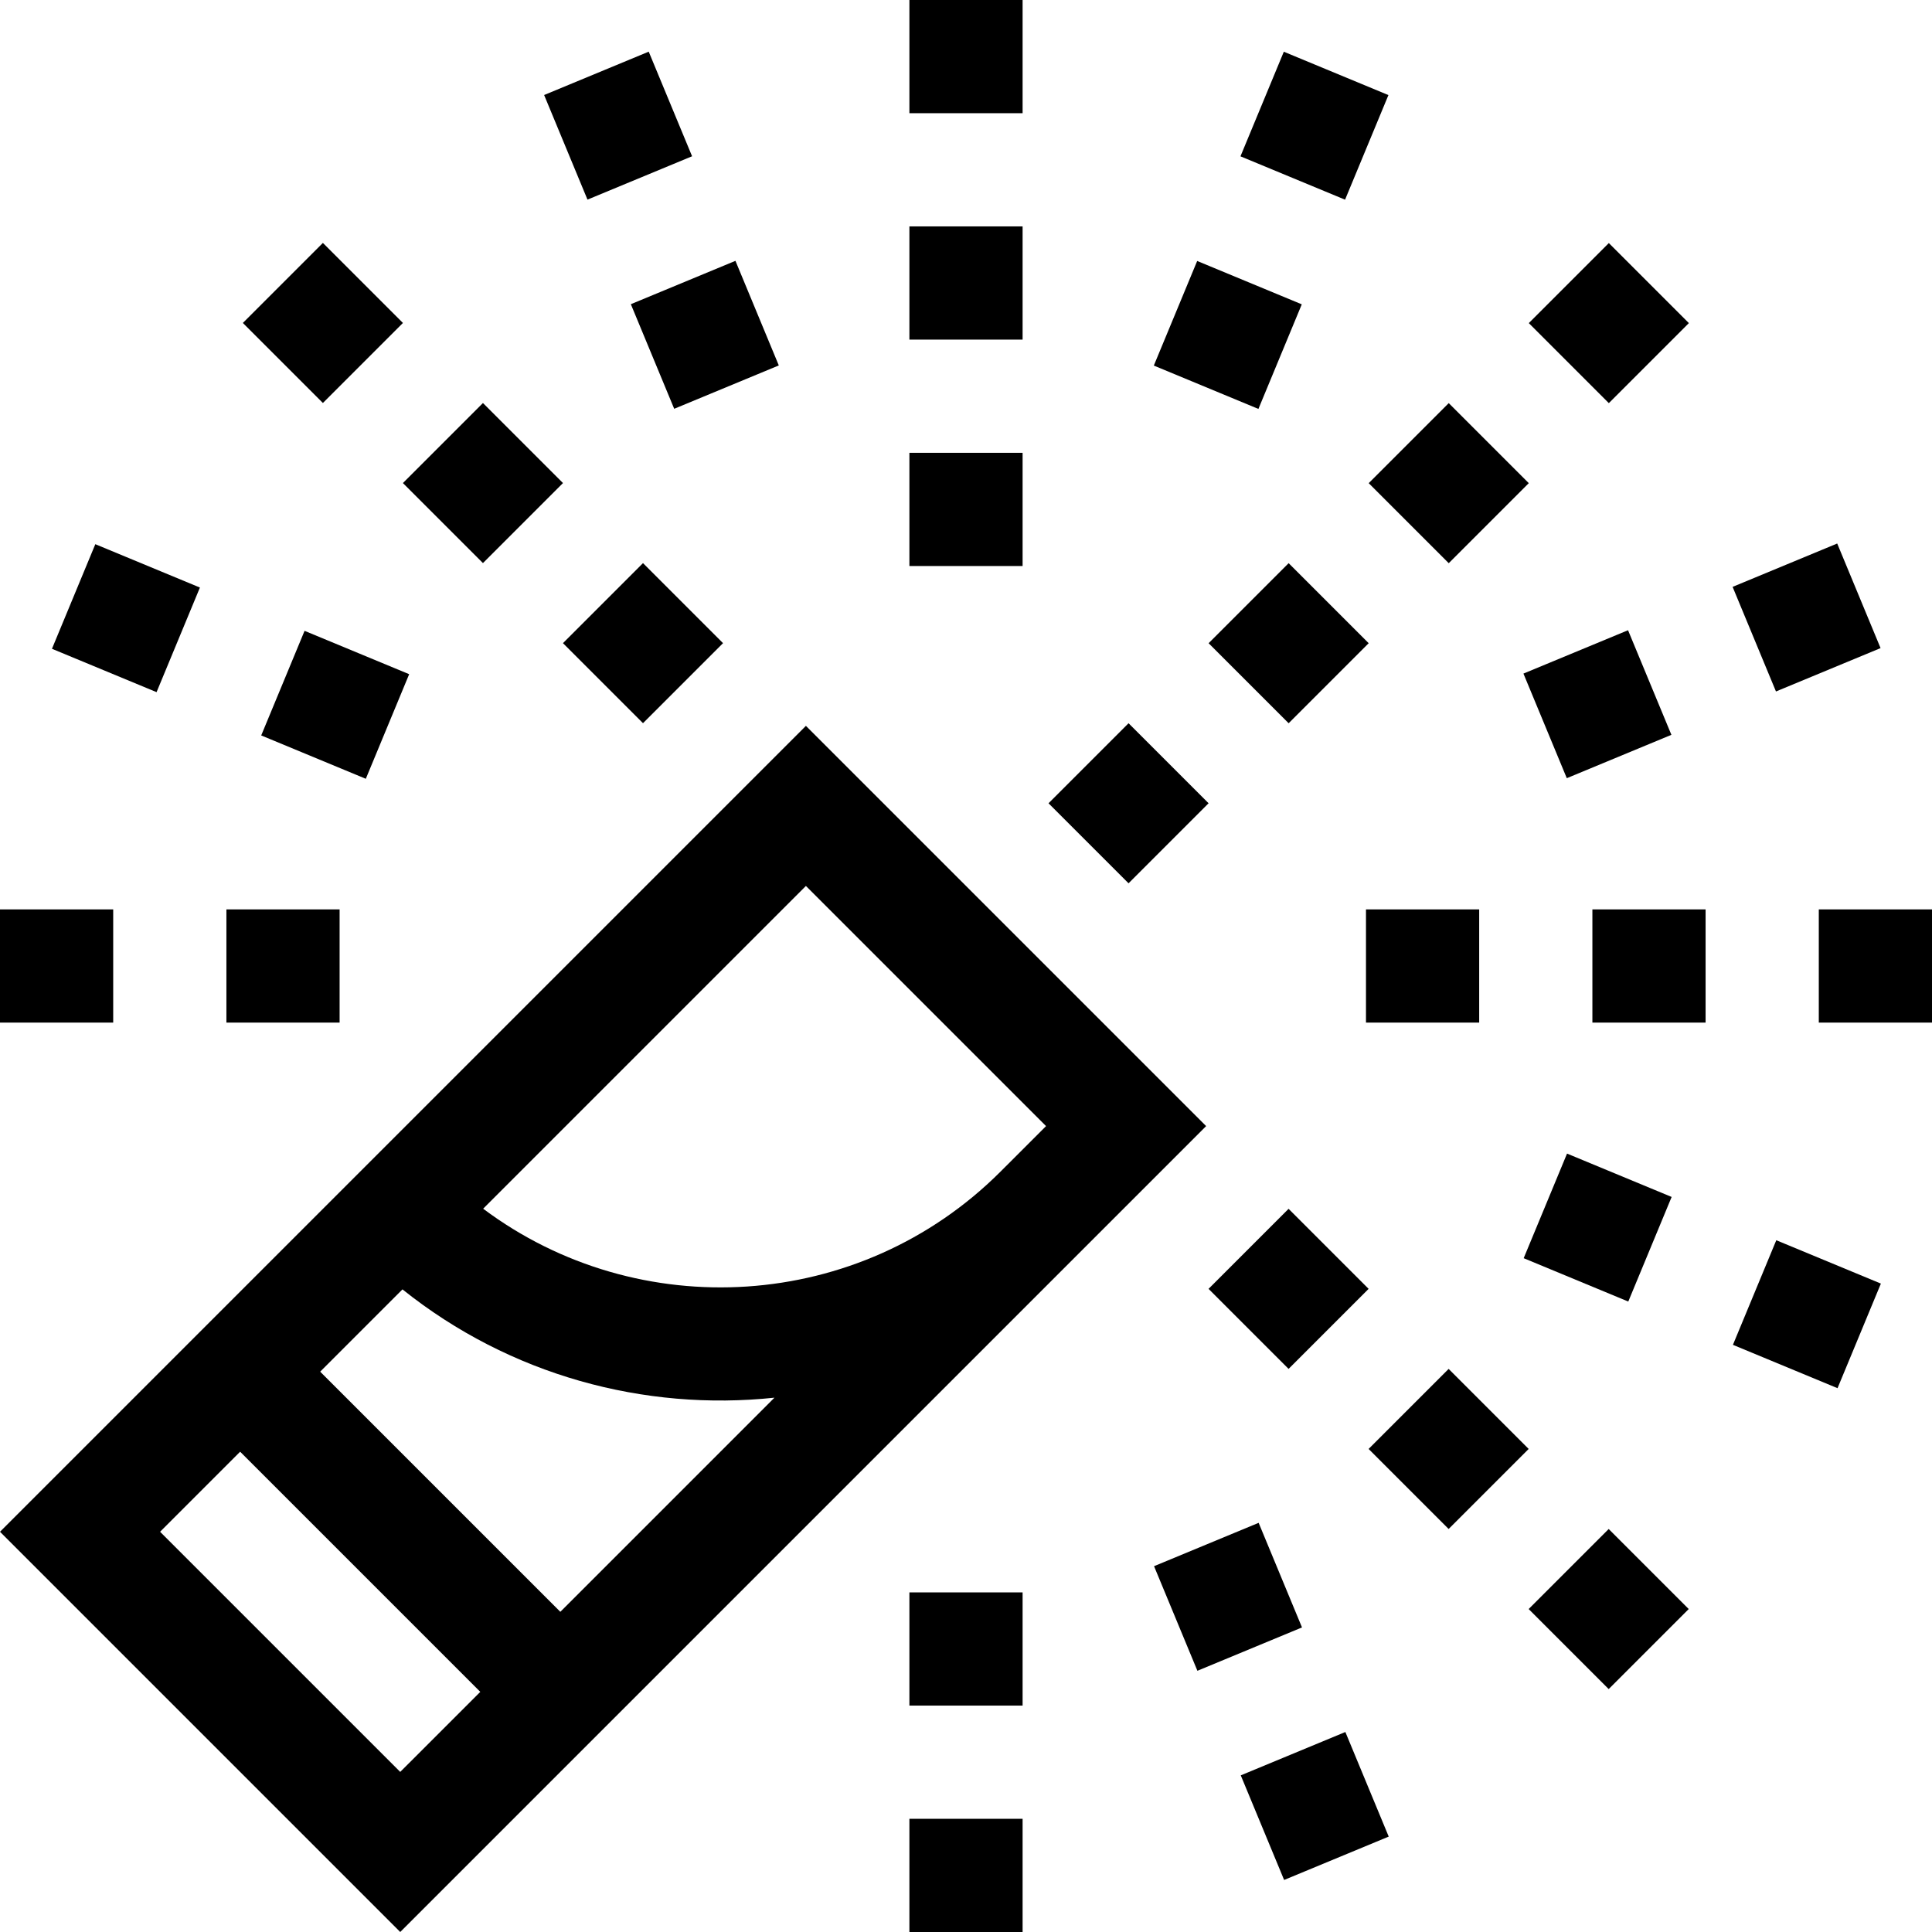 <?xml version="1.0" encoding="iso-8859-1"?>
<!-- Generator: Adobe Illustrator 24.2.1, SVG Export Plug-In . SVG Version: 6.00 Build 0)  -->
<svg version="1.1" id="Capa_1" xmlns="http://www.w3.org/2000/svg" xmlns:xlink="http://www.w3.org/1999/xlink" x="0px" y="0px"
	 viewBox="0 0 512 512" style="enable-background:new 0 0 512 512;" xml:space="preserve">
<g>
	<rect y="241" width="30" height="30"/>
	<rect x="60" y="241" width="30" height="30"/>
	<rect x="482" y="241" width="30" height="30"/>
	<rect x="422" y="241" width="30" height="30"/>
	<rect x="362" y="241" width="30" height="30"/>
	<rect x="463.655" y="148.773" transform="matrix(0.924 -0.383 0.383 0.924 -26.238 195.64)" width="30" height="30"/>
	<rect x="408.222" y="171.734" transform="matrix(0.924 -0.383 0.383 0.924 -39.244 176.174)" width="30" height="30"/>
	<rect x="411.413" y="70.587" transform="matrix(0.707 -0.707 0.707 0.707 64.374 326.587)" width="30" height="30"/>
	<rect x="368.986" y="113.014" transform="matrix(0.707 -0.707 0.707 0.707 21.948 309.014)" width="30" height="30"/>
	<rect x="284.133" y="197.866" transform="matrix(0.707 -0.707 0.707 0.707 -62.905 273.866)" width="30" height="30"/>
	<rect x="326.56" y="155.44" transform="matrix(0.707 -0.707 0.707 0.707 -20.479 291.44)" width="30" height="30"/>
	<rect x="333.227" y="18.345" transform="matrix(0.383 -0.924 0.924 0.383 184.159 342.304)" width="30" height="30"/>
	<rect x="310.266" y="73.778" transform="matrix(0.383 -0.924 0.924 0.383 118.772 355.31)" width="30" height="30"/>
	<rect x="241" y="482" width="30" height="30"/>
	<rect x="241" y="422" width="30" height="30"/>
	<rect x="241" width="30" height="30"/>
	<rect x="241" y="60" width="30" height="30"/>
	<rect x="241" y="120" width="30" height="30"/>
	<rect x="333.227" y="463.655" transform="matrix(0.924 -0.383 0.383 0.924 -156.667 169.697)" width="30" height="30"/>
	<rect x="310.266" y="408.222" transform="matrix(0.924 -0.383 0.383 0.924 -137.201 156.69)" width="30" height="30"/>
	<rect x="148.773" y="18.345" transform="matrix(0.924 -0.383 0.383 0.924 -0.294 65.211)" width="30" height="30"/>
	<rect x="171.734" y="73.778" transform="matrix(0.924 -0.383 0.383 0.924 -19.759 78.218)" width="30" height="30"/>
	<rect x="411.413" y="411.413" transform="matrix(0.707 -0.707 0.707 0.707 -176.626 426.412)" width="30" height="30"/>
	<rect x="368.986" y="368.986" transform="matrix(0.707 -0.707 0.707 0.707 -159.052 383.986)" width="30" height="30"/>
	<rect x="326.56" y="326.56" transform="matrix(0.707 -0.707 0.707 0.707 -141.479 341.56)" width="30" height="30"/>
	<rect x="70.587" y="70.587" transform="matrix(0.707 -0.707 0.707 0.707 -35.451 85.587)" width="30" height="30"/>
	<rect x="113.014" y="113.014" transform="matrix(0.707 -0.707 0.707 0.707 -53.025 128.014)" width="30" height="30"/>
	<rect x="155.44" y="155.44" transform="matrix(0.707 -0.707 0.707 0.707 -70.599 170.44)" width="30" height="30"/>
	<rect x="463.655" y="333.227" transform="matrix(0.383 -0.924 0.924 0.383 -26.238 657.186)" width="30" height="30"/>
	<rect x="408.222" y="310.266" transform="matrix(0.383 -0.924 0.924 0.383 -39.244 591.799)" width="30" height="30"/>
	<rect x="18.345" y="148.773" transform="matrix(0.383 -0.924 0.924 0.383 -130.722 131.907)" width="30" height="30"/>
	<rect x="73.778" y="171.734" transform="matrix(0.383 -0.924 0.924 0.383 -117.716 197.294)" width="30" height="30"/>
	<path d="M213.574,192.36L0,405.934L106.066,512L319.64,298.426L213.574,192.36z M106.066,469.573l-63.64-63.64L63.64,384.72
		l63.64,63.64L106.066,469.573z M148.493,427.147l-63.64-63.64l21.806-21.806c28.472,22.78,64.096,32.346,98.58,28.699
		L148.493,427.147z M265.165,310.474c-37.339,37.339-96.03,40.616-137.125,9.846l85.533-85.533l63.64,63.64L265.165,310.474z"/>
</g>
<g>
</g>
<g>
</g>
<g>
</g>
<g>
</g>
<g>
</g>
<g>
</g>
<g>
</g>
<g>
</g>
<g>
</g>
<g>
</g>
<g>
</g>
<g>
</g>
<g>
</g>
<g>
</g>
<g>
</g>
</svg>
